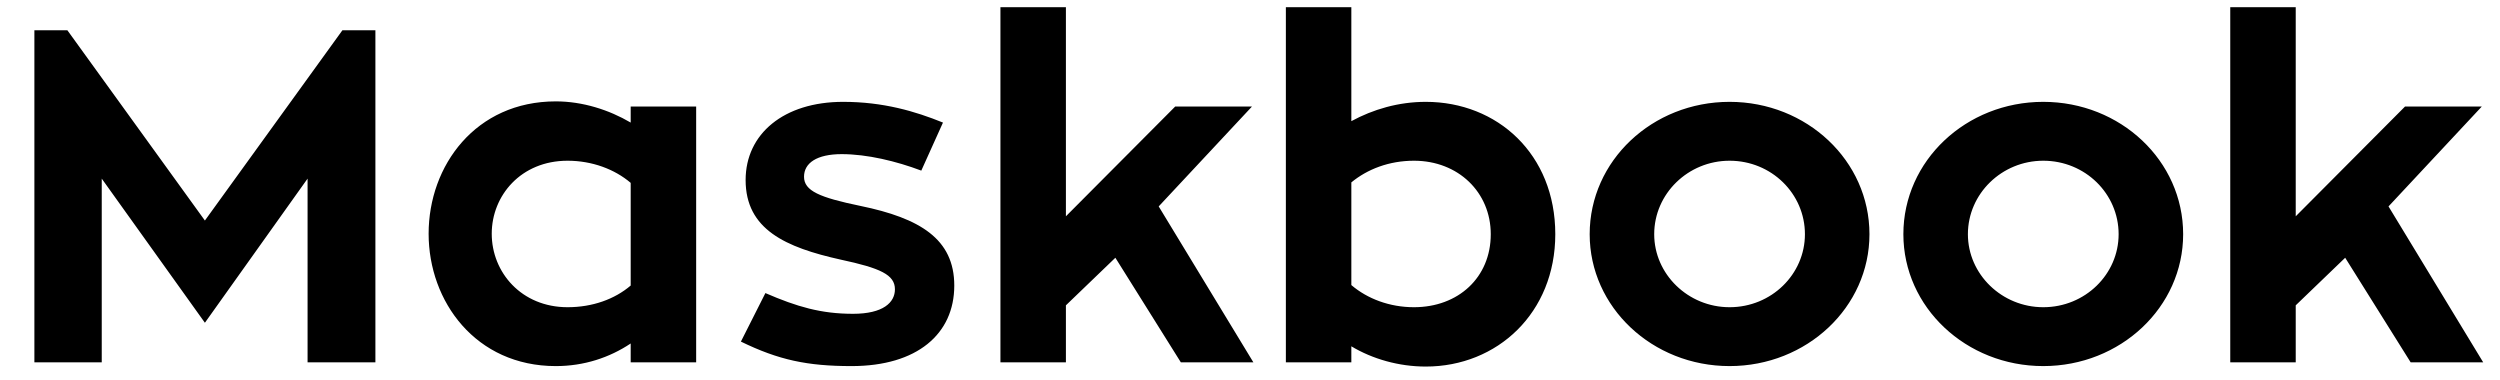 <svg height="21" viewBox="0 0 138 21" width="138" xmlns="http://www.w3.org/2000/svg"><path d="m18.902 25.67h1.82v18.33h-3.744v-10.14l-5.668 7.956-5.694-7.956v10.14h-3.718v-18.33h1.82l7.592 10.504zm15.912 4.212h3.614v14.118h-3.614v-1.04c-1.17.78-2.574 1.248-4.134 1.248-4.42 0-7.02-3.562-7.02-7.306 0-3.77 2.6-7.306 7.02-7.306 1.482 0 2.938.468 4.134 1.17zm0 9.88v-5.668c-.884-.754-2.132-1.222-3.484-1.222-2.574 0-4.186 1.924-4.186 4.03 0 2.132 1.638 4.056 4.186 4.056 1.378 0 2.6-.442 3.484-1.196zm6.084 3.094 1.352-2.678c1.742.754 3.068 1.144 4.836 1.144 1.664 0 2.314-.624 2.314-1.352 0-.806-.806-1.17-2.99-1.638-3.042-.676-5.252-1.664-5.252-4.394 0-2.548 2.106-4.316 5.382-4.316 2.21 0 3.978.52 5.512 1.144l-1.196 2.652c-1.378-.52-2.99-.91-4.394-.91-1.378 0-2.08.494-2.08 1.248 0 .78.858 1.144 3.12 1.612 3.276.676 5.174 1.82 5.174 4.394 0 2.678-2.054 4.446-5.668 4.446-2.444 0-4.03-.338-6.11-1.352zm23.062-7.462 5.226 8.606h-4.004l-3.614-5.772-2.73 2.626v3.146h-3.614v-19.604h3.614v11.544l6.032-6.058h4.238zm14.742-5.772c3.952 0 7.15 2.886 7.15 7.306 0 4.342-3.198 7.306-7.15 7.306-1.482 0-2.938-.416-4.108-1.118v.884h-3.614v-19.604h3.614v6.292c1.196-.65 2.6-1.066 4.108-1.066zm-.65 11.336c2.444 0 4.238-1.638 4.238-4.03 0-2.314-1.794-4.056-4.238-4.056-1.378 0-2.574.468-3.458 1.196v5.668c.884.754 2.106 1.222 3.458 1.222zm17.42-11.336c4.264 0 7.722 3.25 7.722 7.306 0 4.03-3.458 7.28-7.722 7.28s-7.722-3.25-7.722-7.28c0-4.056 3.458-7.306 7.722-7.306zm0 11.336c2.314 0 4.16-1.82 4.16-4.03 0-2.236-1.846-4.056-4.16-4.056-2.288 0-4.16 1.82-4.16 4.056 0 2.21 1.872 4.03 4.16 4.03zm17.316-11.336c4.264 0 7.722 3.25 7.722 7.306 0 4.03-3.458 7.28-7.722 7.28s-7.722-3.25-7.722-7.28c0-4.056 3.458-7.306 7.722-7.306zm0 11.336c2.314 0 4.16-1.82 4.16-4.03 0-2.236-1.846-4.056-4.16-4.056-2.288 0-4.16 1.82-4.16 4.056 0 2.21 1.872 4.03 4.16 4.03zm19.058-5.564 5.226 8.606h-4.004l-3.614-5.772-2.73 2.626v3.146h-3.614v-19.604h3.614v11.544l6.032-6.058h4.238z" transform="translate(0 -24)"/></svg>